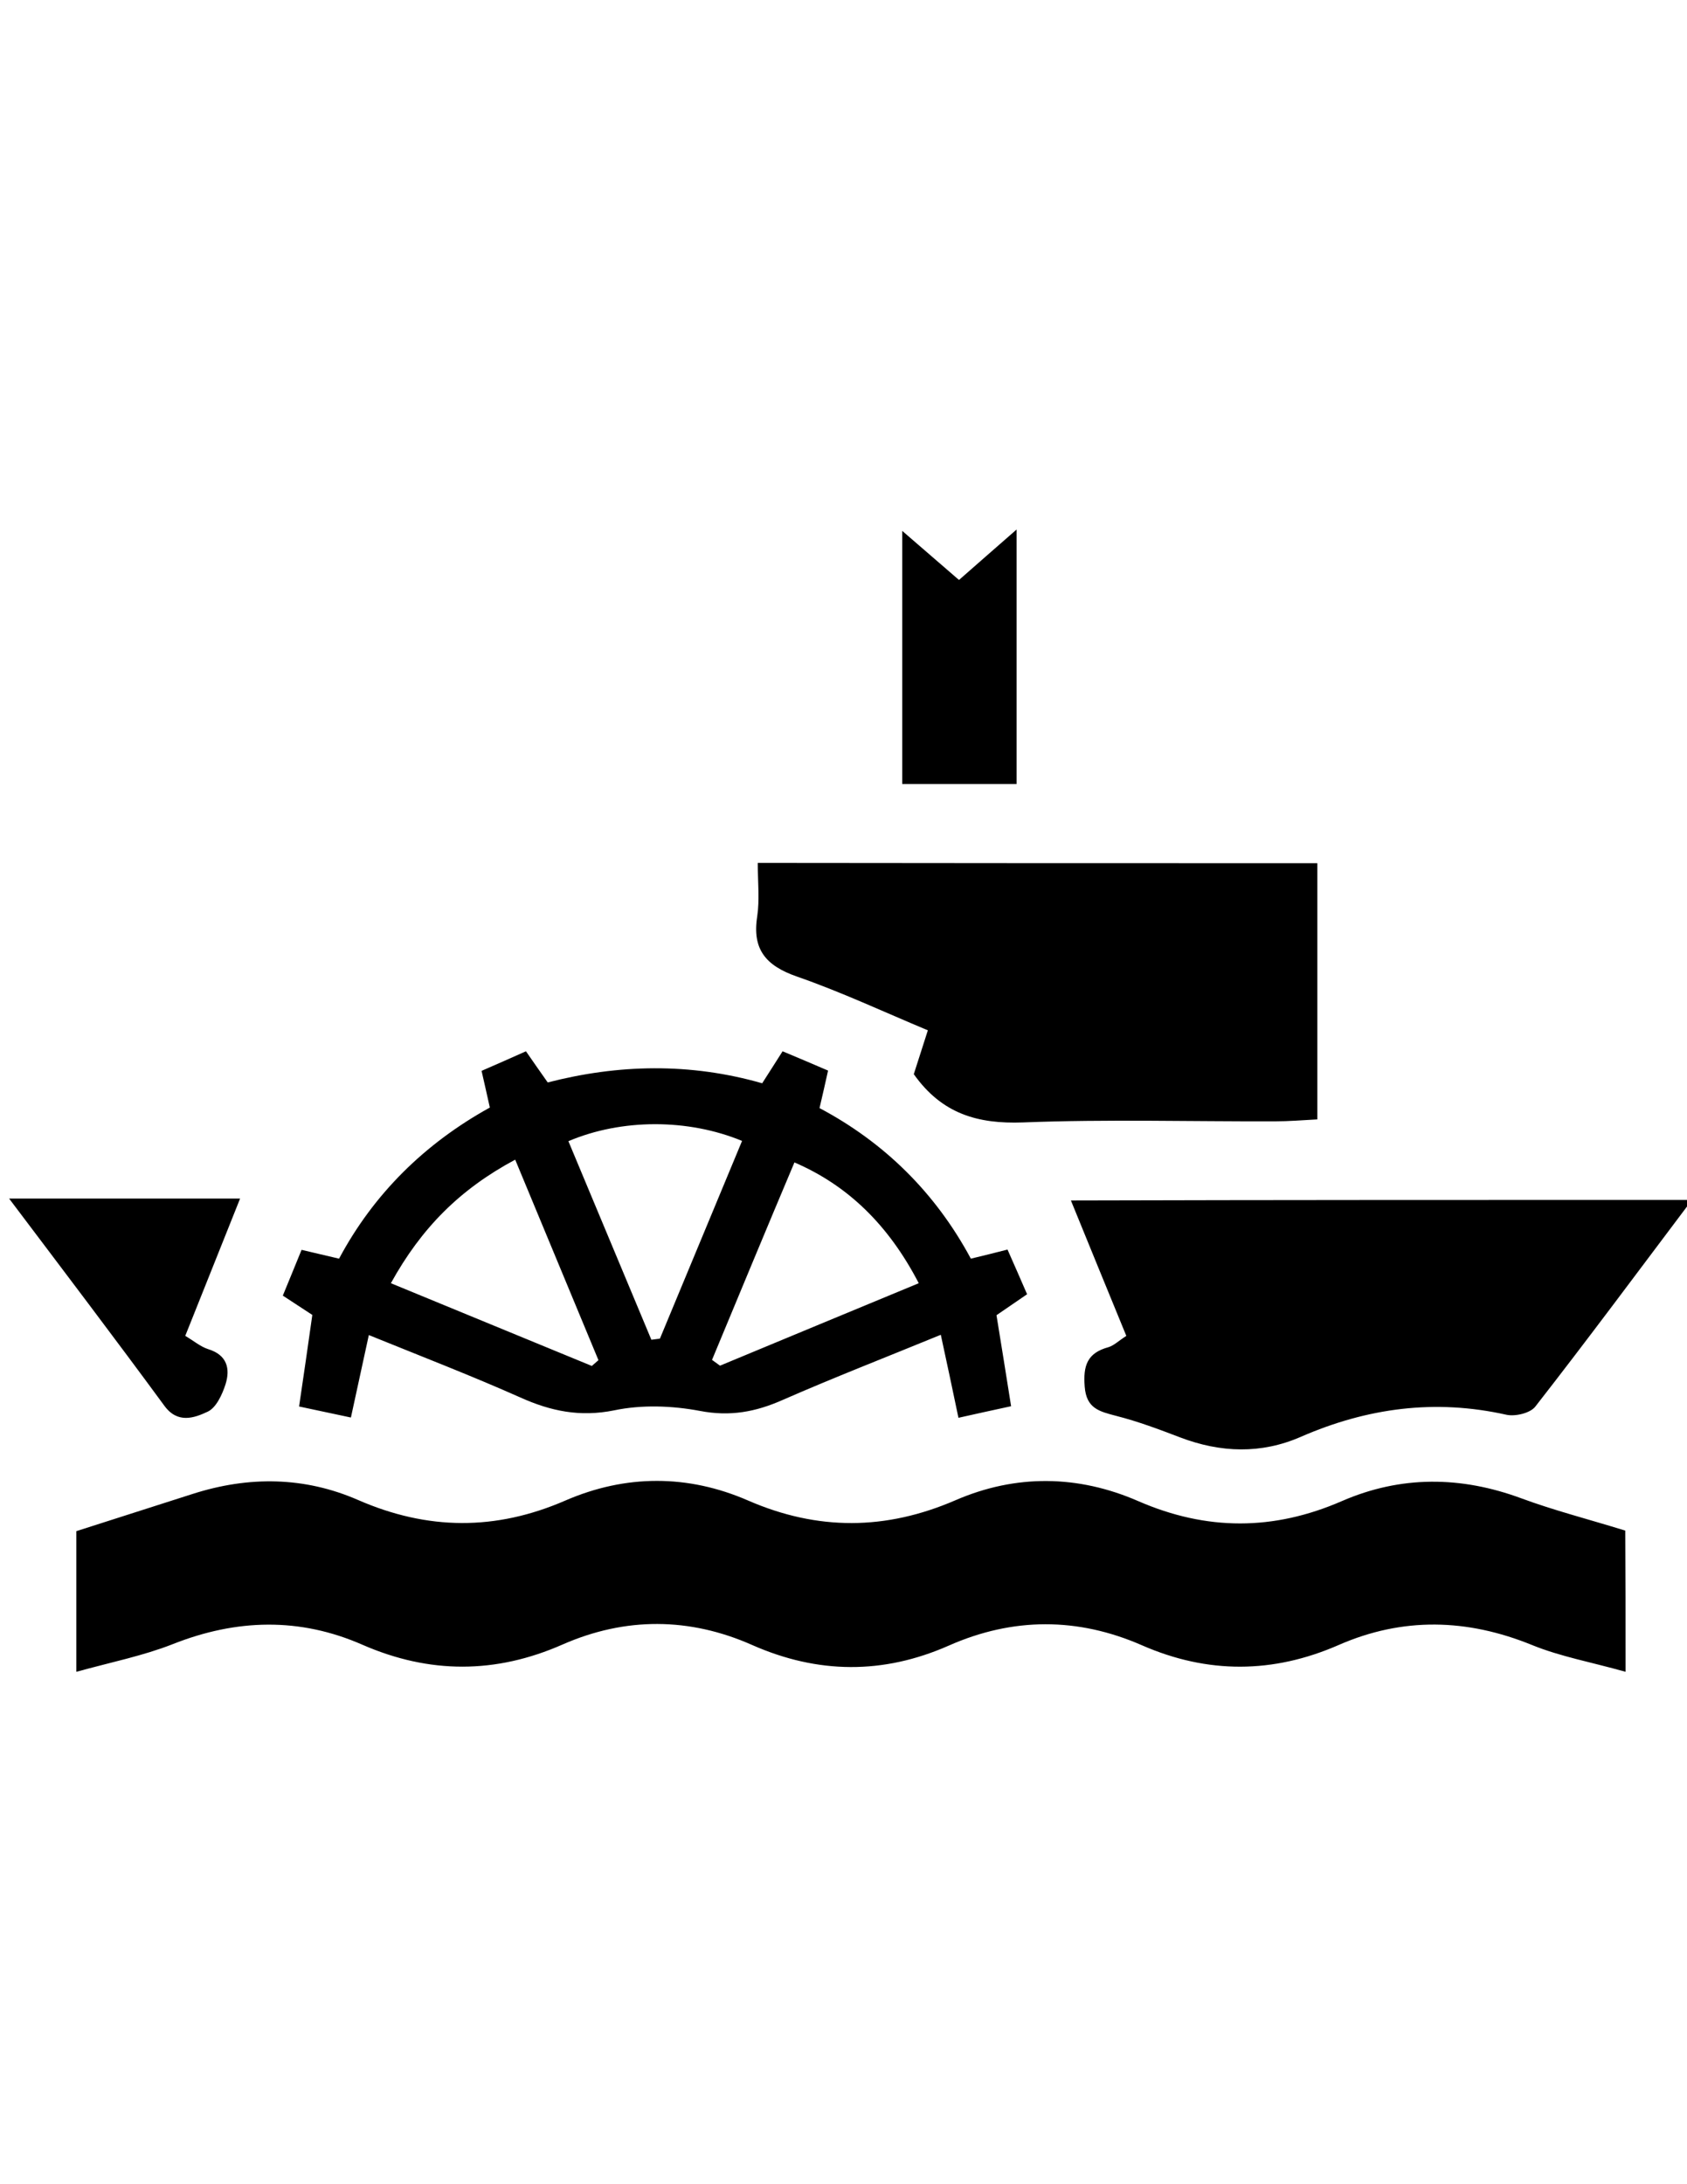 <svg xmlns="http://www.w3.org/2000/svg" viewBox="0 0 612 792">
    <path d="M589.7 606.2c-12.4-3.5-23.6-5.5-33.9-9.7-23.6-9.6-46.9-10.2-70.2 0-23.8 10.4-47.5 10.5-71.3.1-23.3-10.2-46.8-10.2-70.1.1-23.8 10.5-47.5 10.3-71.3-.2-22.8-10.1-46-10.2-68.8-.2-24.3 10.7-48.3 10.7-72.6.1-22.8-10-45.7-9.4-68.9-.2-10.7 4.2-22.2 6.5-34.9 10v-51c14.7-4.7 28.5-9.1 42.2-13.5 20.3-6.5 40.5-6.3 60 2.2 25.2 11 49.9 11.2 75.2.2 21.9-9.5 44.5-9.5 66.3 0 25.3 11 50 10.8 75.2-.1 21.9-9.5 44.5-9.2 66.3.3 24.8 10.8 49.1 10.8 73.9 0 21.4-9.3 43.2-9.1 65.1-1 11.9 4.4 24.1 7.5 37.7 11.7.1 15.1.1 31.9.1 51.2zM133.8 484.1c-2.3 10.6-4.3 19.7-6.5 29.9-6.1-1.3-11.7-2.5-18.8-4 1.7-11.4 3.2-21.9 4.8-33.2-3.1-2-6.3-4.1-10.7-7 2.3-5.5 4.4-10.8 6.8-16.6 4.6 1.1 8.4 2 13.6 3.2 12.5-23.4 31-41.7 54.7-54.8-1-4.6-1.9-8.4-3-13.3 5.3-2.3 10.5-4.6 16.1-7.1 2.7 3.9 5 7.2 7.9 11.3 25.6-6.6 51.6-7.2 77.8.3 2.6-4 4.7-7.4 7.4-11.6 5.5 2.3 10.7 4.5 16.5 7-1 4.6-1.9 8.4-3.1 13.6 23.4 12.4 42 30.6 54.9 54.6 4.7-1.1 8.5-2.1 13.3-3.3 2.3 5.2 4.6 10.4 7.1 16.2-4.1 2.8-7.7 5.3-11.1 7.6 1.8 11.1 3.5 21.6 5.3 33-7.1 1.5-12.7 2.8-19.1 4.2-2.1-10-4-19.1-6.4-30.1-20 8.2-38.8 15.5-57.3 23.6-9.9 4.4-19.2 6.1-30.1 4-10.1-1.9-21.1-2.3-31.1-.2-12.4 2.5-23 .3-34.1-4.7-17.3-7.7-35.4-14.7-54.9-22.6zm124.5 9c1 .7 1.9 1.4 2.9 2.1 24-10 48-19.9 72.1-29.9-11-21.2-25.8-35.5-45.1-43.8-10.1 23.9-20 47.8-29.9 71.6zm-52.1-79.3c10.3 24.6 20.2 48.3 30.1 72 1-.1 2.1-.3 3.1-.4 9.9-23.9 19.9-47.8 29.8-71.7-19.6-8.1-43.7-8.1-63 .1zm-64.4 51.5c25.6 10.5 49.2 20.3 72.9 30l2.4-2.1c-9.9-23.8-19.8-47.6-30.2-72.7-20 10.7-34 24.7-45.1 44.8zM477.9 313v92.9c-5.6.3-10.4.7-15.3.7-30.5.1-61-.8-91.5.4-16.4.6-29.4-3.1-39.6-17.5 1.3-4.1 2.9-9.1 5.1-15.9-15.8-6.6-31.4-13.9-47.5-19.5-11.2-3.9-16.3-9.8-14.4-21.8.9-6.1.2-12.4.2-19.4 68.2.1 134.9.1 203 .1zm135.9 122.1c-19.6 26-37.9 50.7-56.8 74.9-1.8 2.4-7.3 3.7-10.5 3-25.9-5.8-50.5-2.5-74.6 8-14.4 6.3-29.1 5.8-43.8.2-7.6-2.9-15.3-5.8-23.2-7.8-6-1.6-10.8-2.6-11.4-10.6-.6-7.6.9-12.2 8.6-14.3 2-.6 3.7-2.3 6.5-4.1-6.6-16.1-13.1-31.9-20.1-49.1 74.8-.2 148.9-.2 225.3-.2zm-245-150.8h-41.5v-91.8c7.5 6.5 13.8 11.9 20.6 17.8 6.7-5.9 12.9-11.3 20.9-18.3v92.3zM3.3 434.6h83.8c-6.8 17-13.2 33-19.9 49.8 3.1 1.8 5.5 3.9 8.3 4.8 6.9 2.1 8.1 7.1 6.3 12.8-1.2 3.7-3.4 8.5-6.5 9.9-4.9 2.3-10.9 4.4-15.7-2.2-18-24.5-36.3-48.6-56.3-75.1z"/>
</svg>
